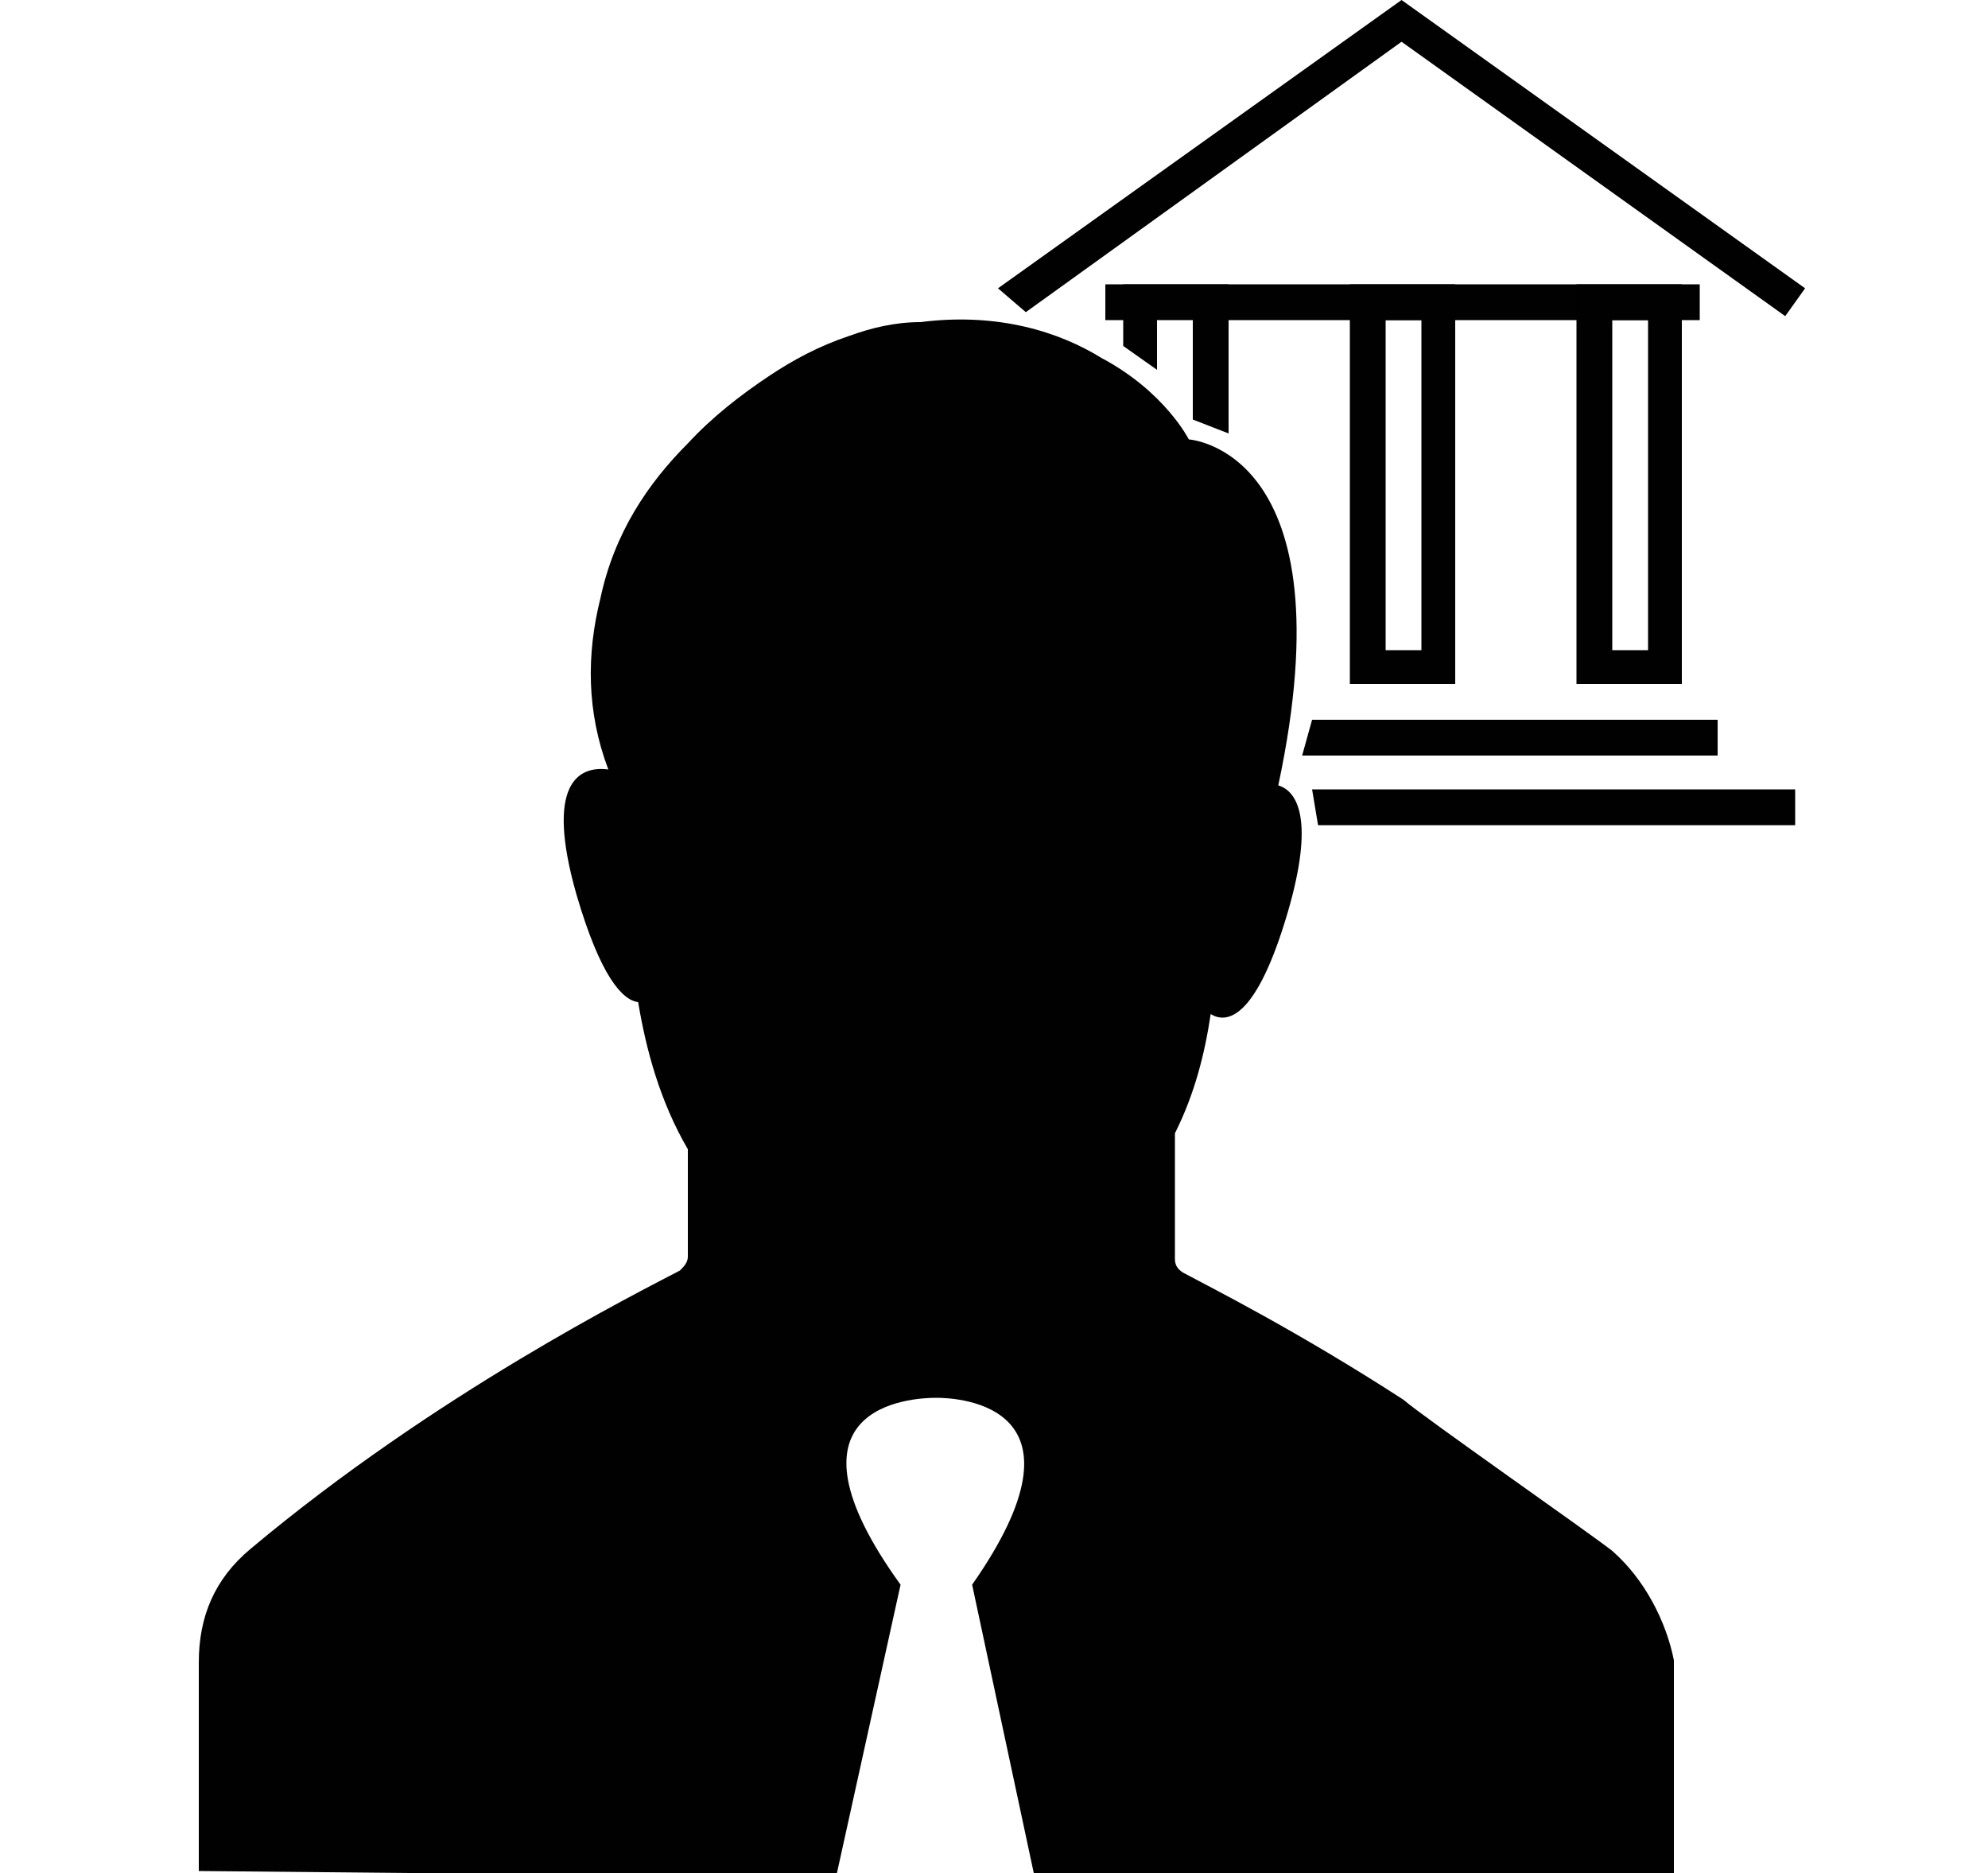 <?xml version="1.0" encoding="utf-8"?>
<!-- Generator: Adobe Illustrator 19.0.0, SVG Export Plug-In . SVG Version: 6.00 Build 0)  -->
<svg version="1.1" id="圖層_1" xmlns="http://www.w3.org/2000/svg" xmlns:xlink="http://www.w3.org/1999/xlink" x="0px" y="0px"
	 viewBox="-205 196 100 94.2" style="enable-background:new -205 196 100 94.2;" xml:space="preserve">
<style type="text/css">
	.st0{fill:#010101;}
</style>
<g>
	<path class="st0" d="M-153,290.2h32.2v-10.7c-0.4-2-1.5-4.1-3.1-5.5c-1-0.8-9.6-6.8-10.5-7.6c-5.4-3.5-9.8-5.7-11.1-6.4
		c-0.3-0.2-0.4-0.4-0.4-0.7c0-1,0-3.6,0-6.3c1-2,1.5-4,1.8-6c0.8,0.5,2.3,0.3,3.9-5.2c1.3-4.5,0.5-6-0.5-6.3
		c3.6-16.9-4.5-17.4-4.5-17.4s-1.2-2.4-4.4-4.1c-2.1-1.3-5.2-2.3-9.1-1.8c-1.3,0-2.5,0.3-3.6,0.7l0,0c-1.5,0.5-2.8,1.2-4,2
		c-1.5,1-2.9,2.1-4.1,3.4c-2,2-3.7,4.5-4.4,7.8c-0.7,2.8-0.7,5.7,0.4,8.6c-1.5-0.2-3.2,0.7-1.6,6.3c1.2,4.1,2.3,5.3,3.1,5.4
		c0.4,2.4,1.1,5,2.5,7.4v5.4c0,0.3-0.2,0.5-0.4,0.7c-2.1,1.1-12.3,6.2-21.6,14c-1.8,1.5-2.6,3.4-2.6,5.7v10.5l10.5,0.1h14.7h6.9
		l3.2-14.5c-6.5-9,0.5-9.4,1.8-9.4l0,0l0,0c1.2,0,8.1,0.4,1.8,9.4L-153,290.2"/>
</g>
<g>
	<g>
		<polygon class="st0" points="-115.2,211.9 -134.5,198.1 -153.4,211.7 -154.8,210.5 -134.5,196 -114.2,210.5 		"/>
		<rect x="-149.4" y="210.3" class="st0" width="29.9" height="1.8"/>
		<path class="st0" d="M-131.8,230.4h-5.3v-20.1h5.3V230.4z M-135.3,228.7h1.8v-16.6h-1.8V228.7z"/>
		<path class="st0" d="M-120.4,230.4h-5.3v-20.1h5.3V230.4z M-123.9,228.7h1.8v-16.6h-1.8V228.7z"/>
		<path class="st0" d="M-148.5,213.4v-3.1h5.3v7.5l-1.8-0.7V212h-1.8v2.6L-148.5,213.4z"/>
		<path class="st0" d="M-139,235.7h24.3v1.8h-24L-139,235.7z"/>
		<path class="st0" d="M-139,232.2h20.4v1.8h-20.9L-139,232.2z"/>
	</g>
</g>
</svg>
